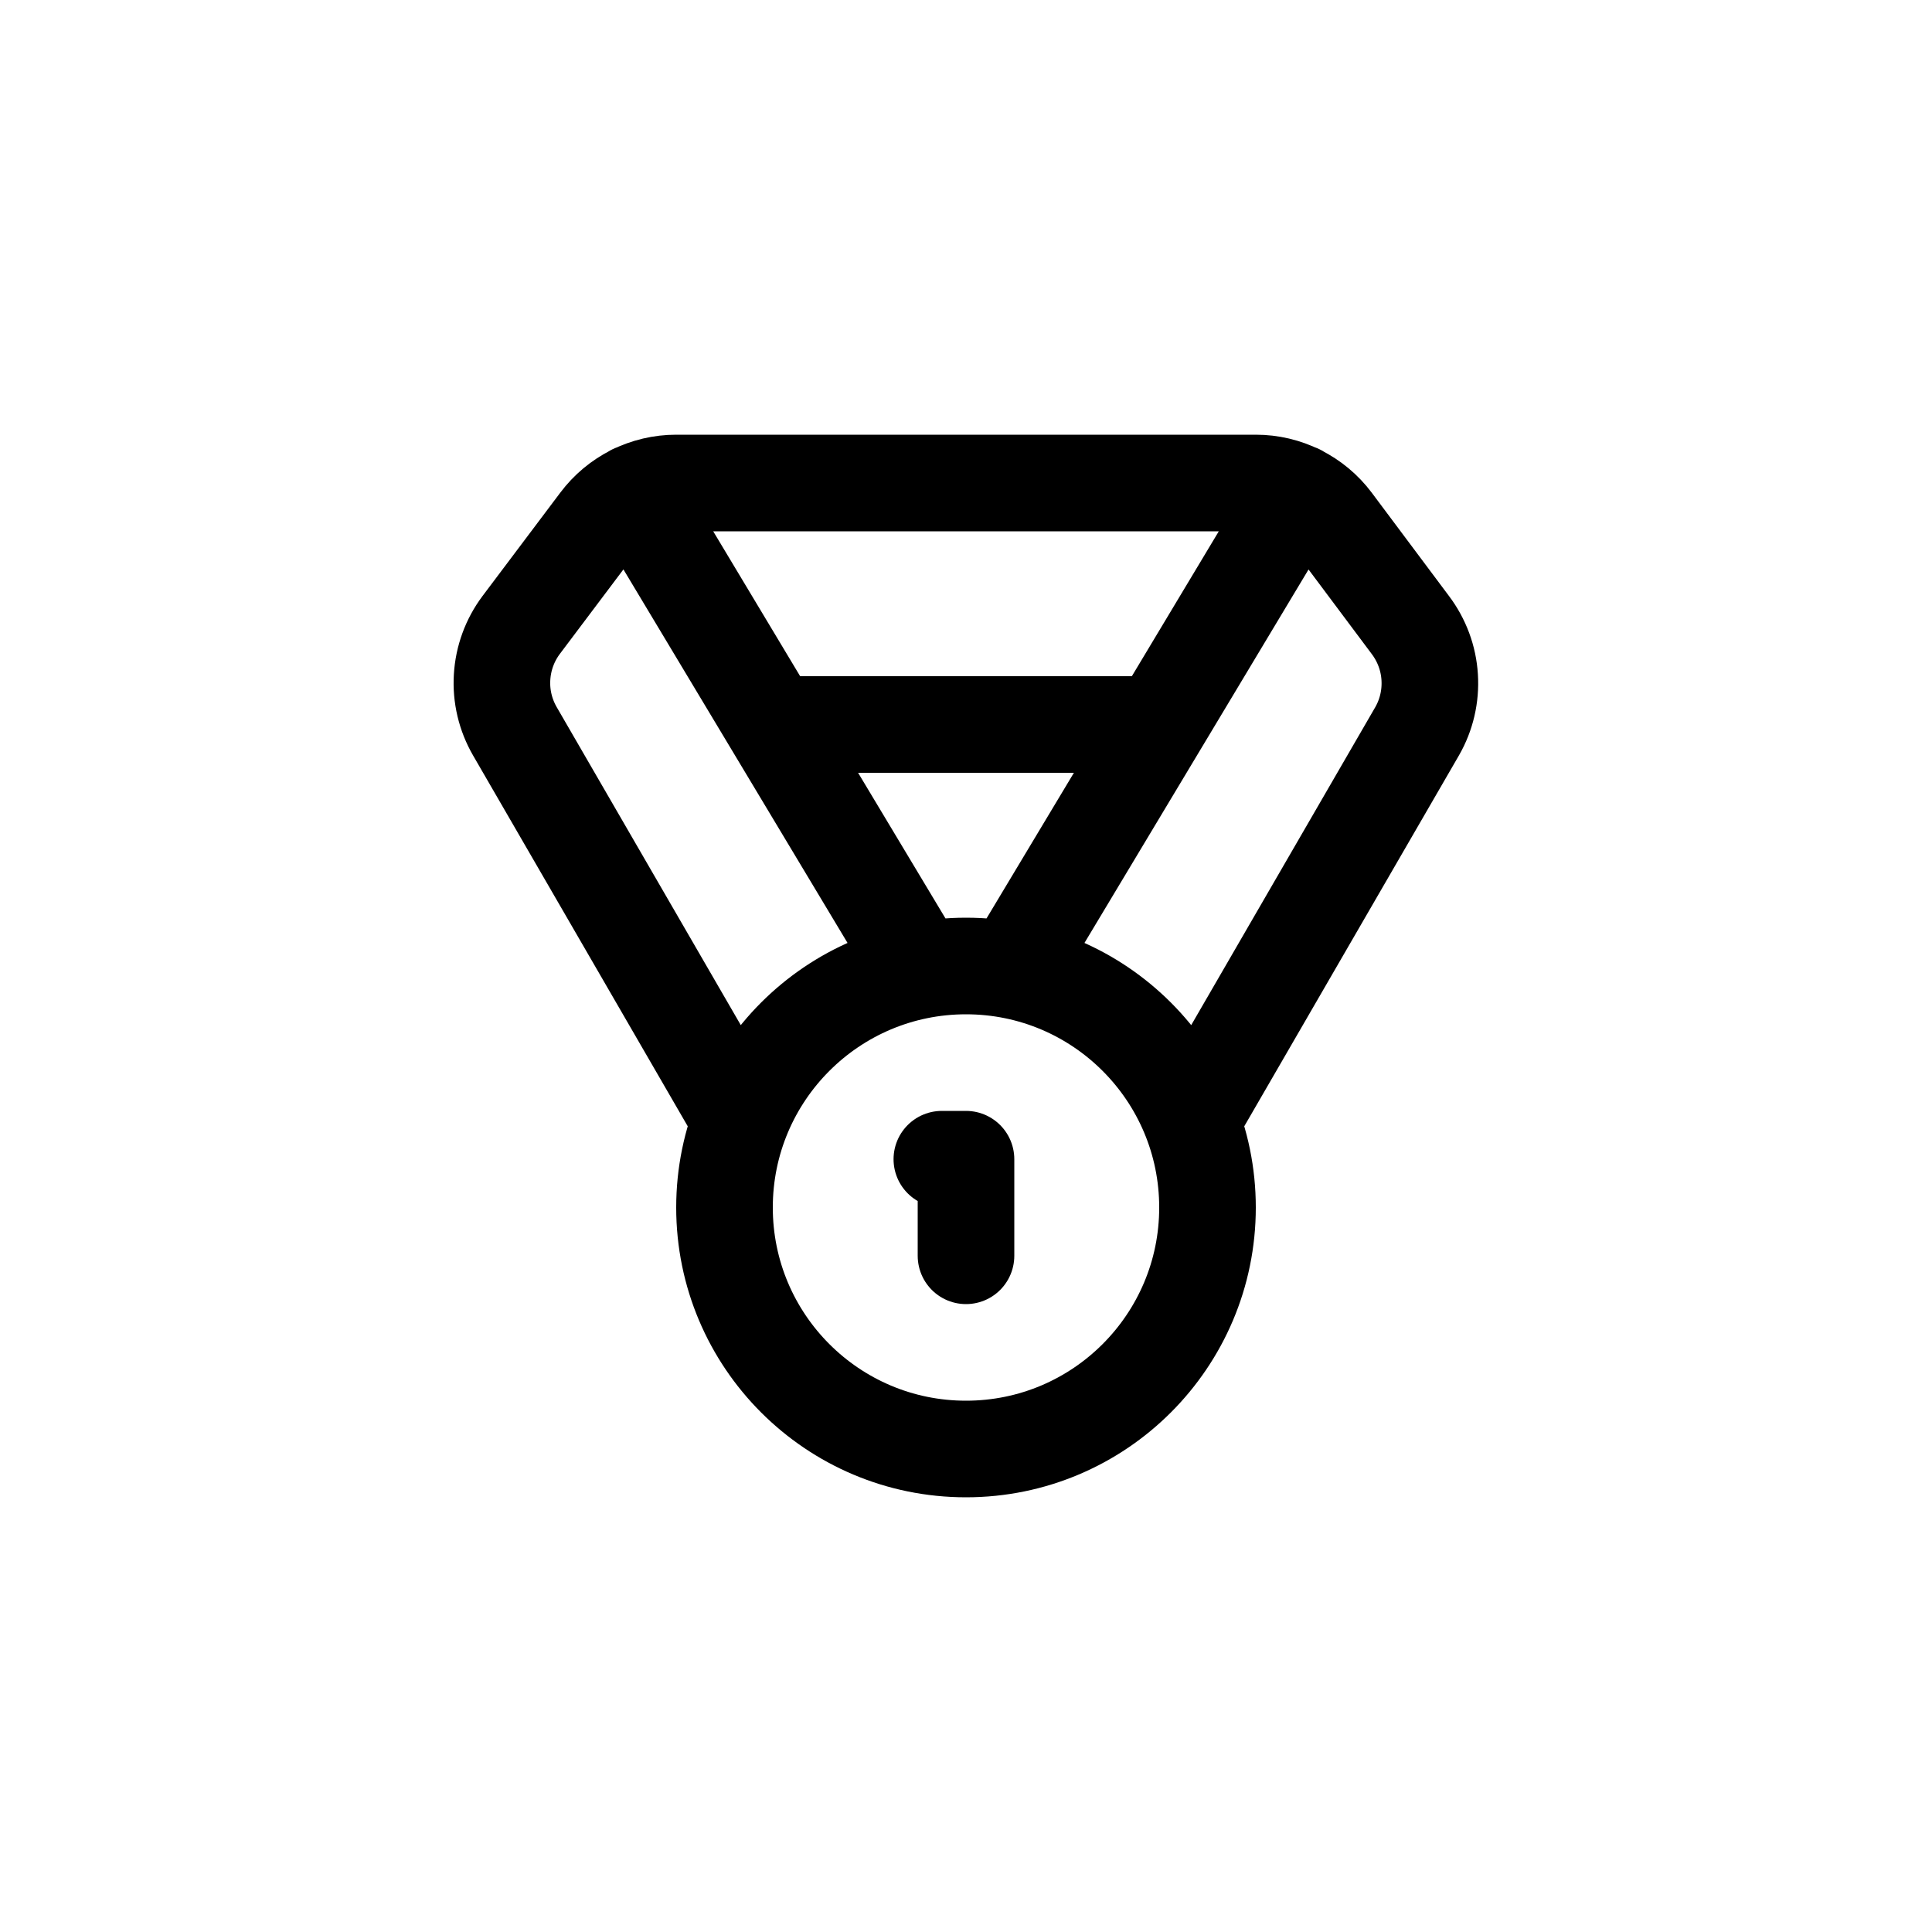 <svg width="40" height="40" viewBox="0 0 40 40" fill="none" xmlns="http://www.w3.org/2000/svg">
<path d="M15.21 23L10.66 15.14C10.464 14.801 10.371 14.412 10.395 14.021C10.418 13.629 10.555 13.254 10.79 12.94L12.4 10.8C12.586 10.552 12.828 10.35 13.105 10.211C13.383 10.072 13.69 10 14 10H26C26.31 10 26.617 10.072 26.894 10.211C27.172 10.35 27.414 10.552 27.6 10.8L29.2 12.94C29.436 13.253 29.576 13.628 29.6 14.019C29.625 14.41 29.535 14.8 29.34 15.14L24.79 23M19 20L13.12 10.2M21 20L26.88 10.2M16 15H24M20 26V24H19.5M25 25C25 27.761 22.761 30 20 30C17.238 30 15 27.761 15 25C15 22.239 17.238 20 20 20C22.761 20 25 22.239 25 25Z" stroke="black" stroke-width="2" stroke-linecap="round" stroke-linejoin="round"/>
</svg>
